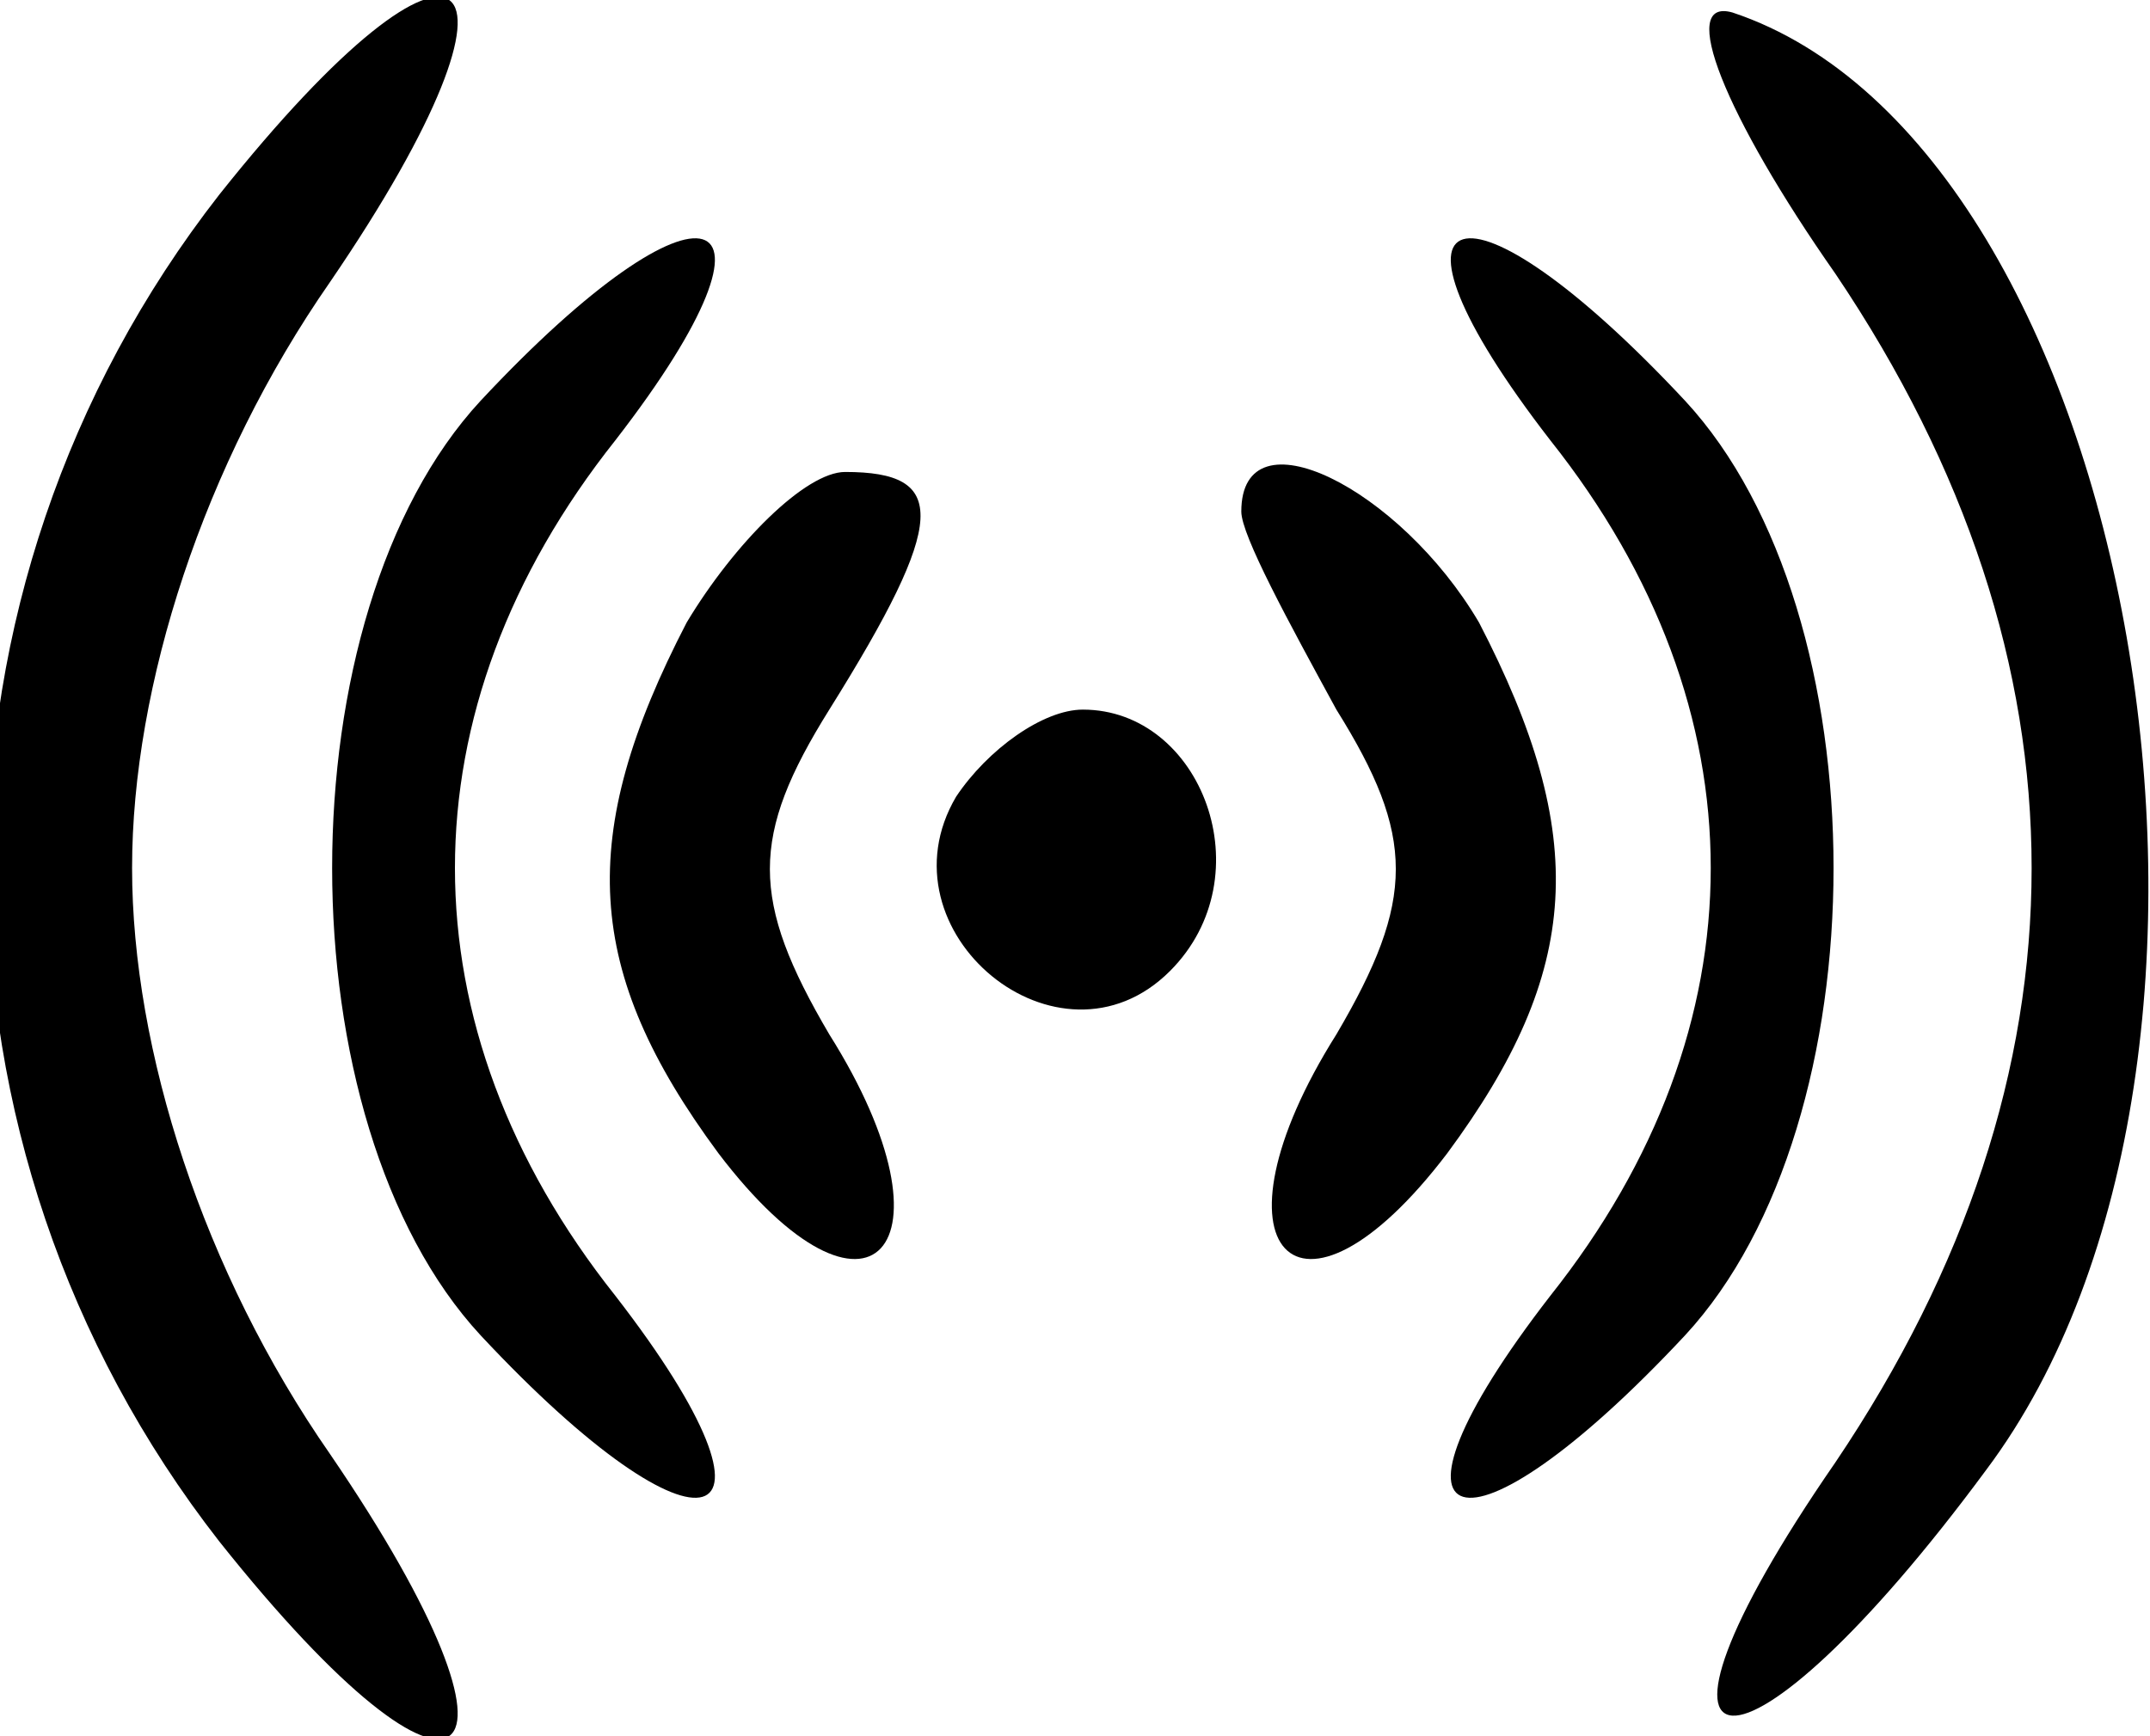 <?xml version="1.0" standalone="no"?>
<!DOCTYPE svg PUBLIC "-//W3C//DTD SVG 20010904//EN"
 "http://www.w3.org/TR/2001/REC-SVG-20010904/DTD/svg10.dtd">
<svg version="1.0" xmlns="http://www.w3.org/2000/svg"
 width="27.136pt" height="21.916pt" viewBox="0 0 27.136 21.916"
 preserveAspectRatio="xMidYMid meet">
<g transform="translate(-1.333,25.958) scale(0.1,-0.1)"
fill="#000000" stroke="none">
<path d="M41 235 c-39 -50 -39 -120 0 -170 31 -39 42 -30 14 11 -16 23 -25 51
-25 74 0 23 9 51 25 74 28 41 17 50 -14 11z"/>
<path d="M245 225 c33 -49 33 -101 0 -150 -29 -42 -12 -43 19 -1 39 52 19 167
-32 184 -7 2 -1 -13 13 -33z"/>
<path d="M74 209 c-25 -27 -25 -91 0 -118 28 -30 41 -26 17 5 -27 34 -27 74 0
108 24 31 11 35 -17 5z"/>
<path d="M209 204 c27 -34 27 -74 0 -108 -24 -31 -11 -35 17 -5 25 27 25 91 0
118 -28 30 -41 26 -17 -5z"/>
<path d="M100 181 c-14 -27 -13 -44 4 -67 19 -25 31 -12 14 15 -10 17 -10 25
0 41 15 24 15 30 2 30 -5 0 -14 -9 -20 -19z"/>
<path d="M170 195 c0 -3 6 -14 12 -25 10 -16 10 -24 0 -41 -17 -27 -5 -40 14
-15 17 23 18 40 4 67 -10 17 -30 27 -30 14z"/>
<path d="M134 159 c-10 -17 13 -36 27 -22 12 12 4 33 -11 33 -5 0 -12 -5 -16
-11z"/>
</g>
</svg>

